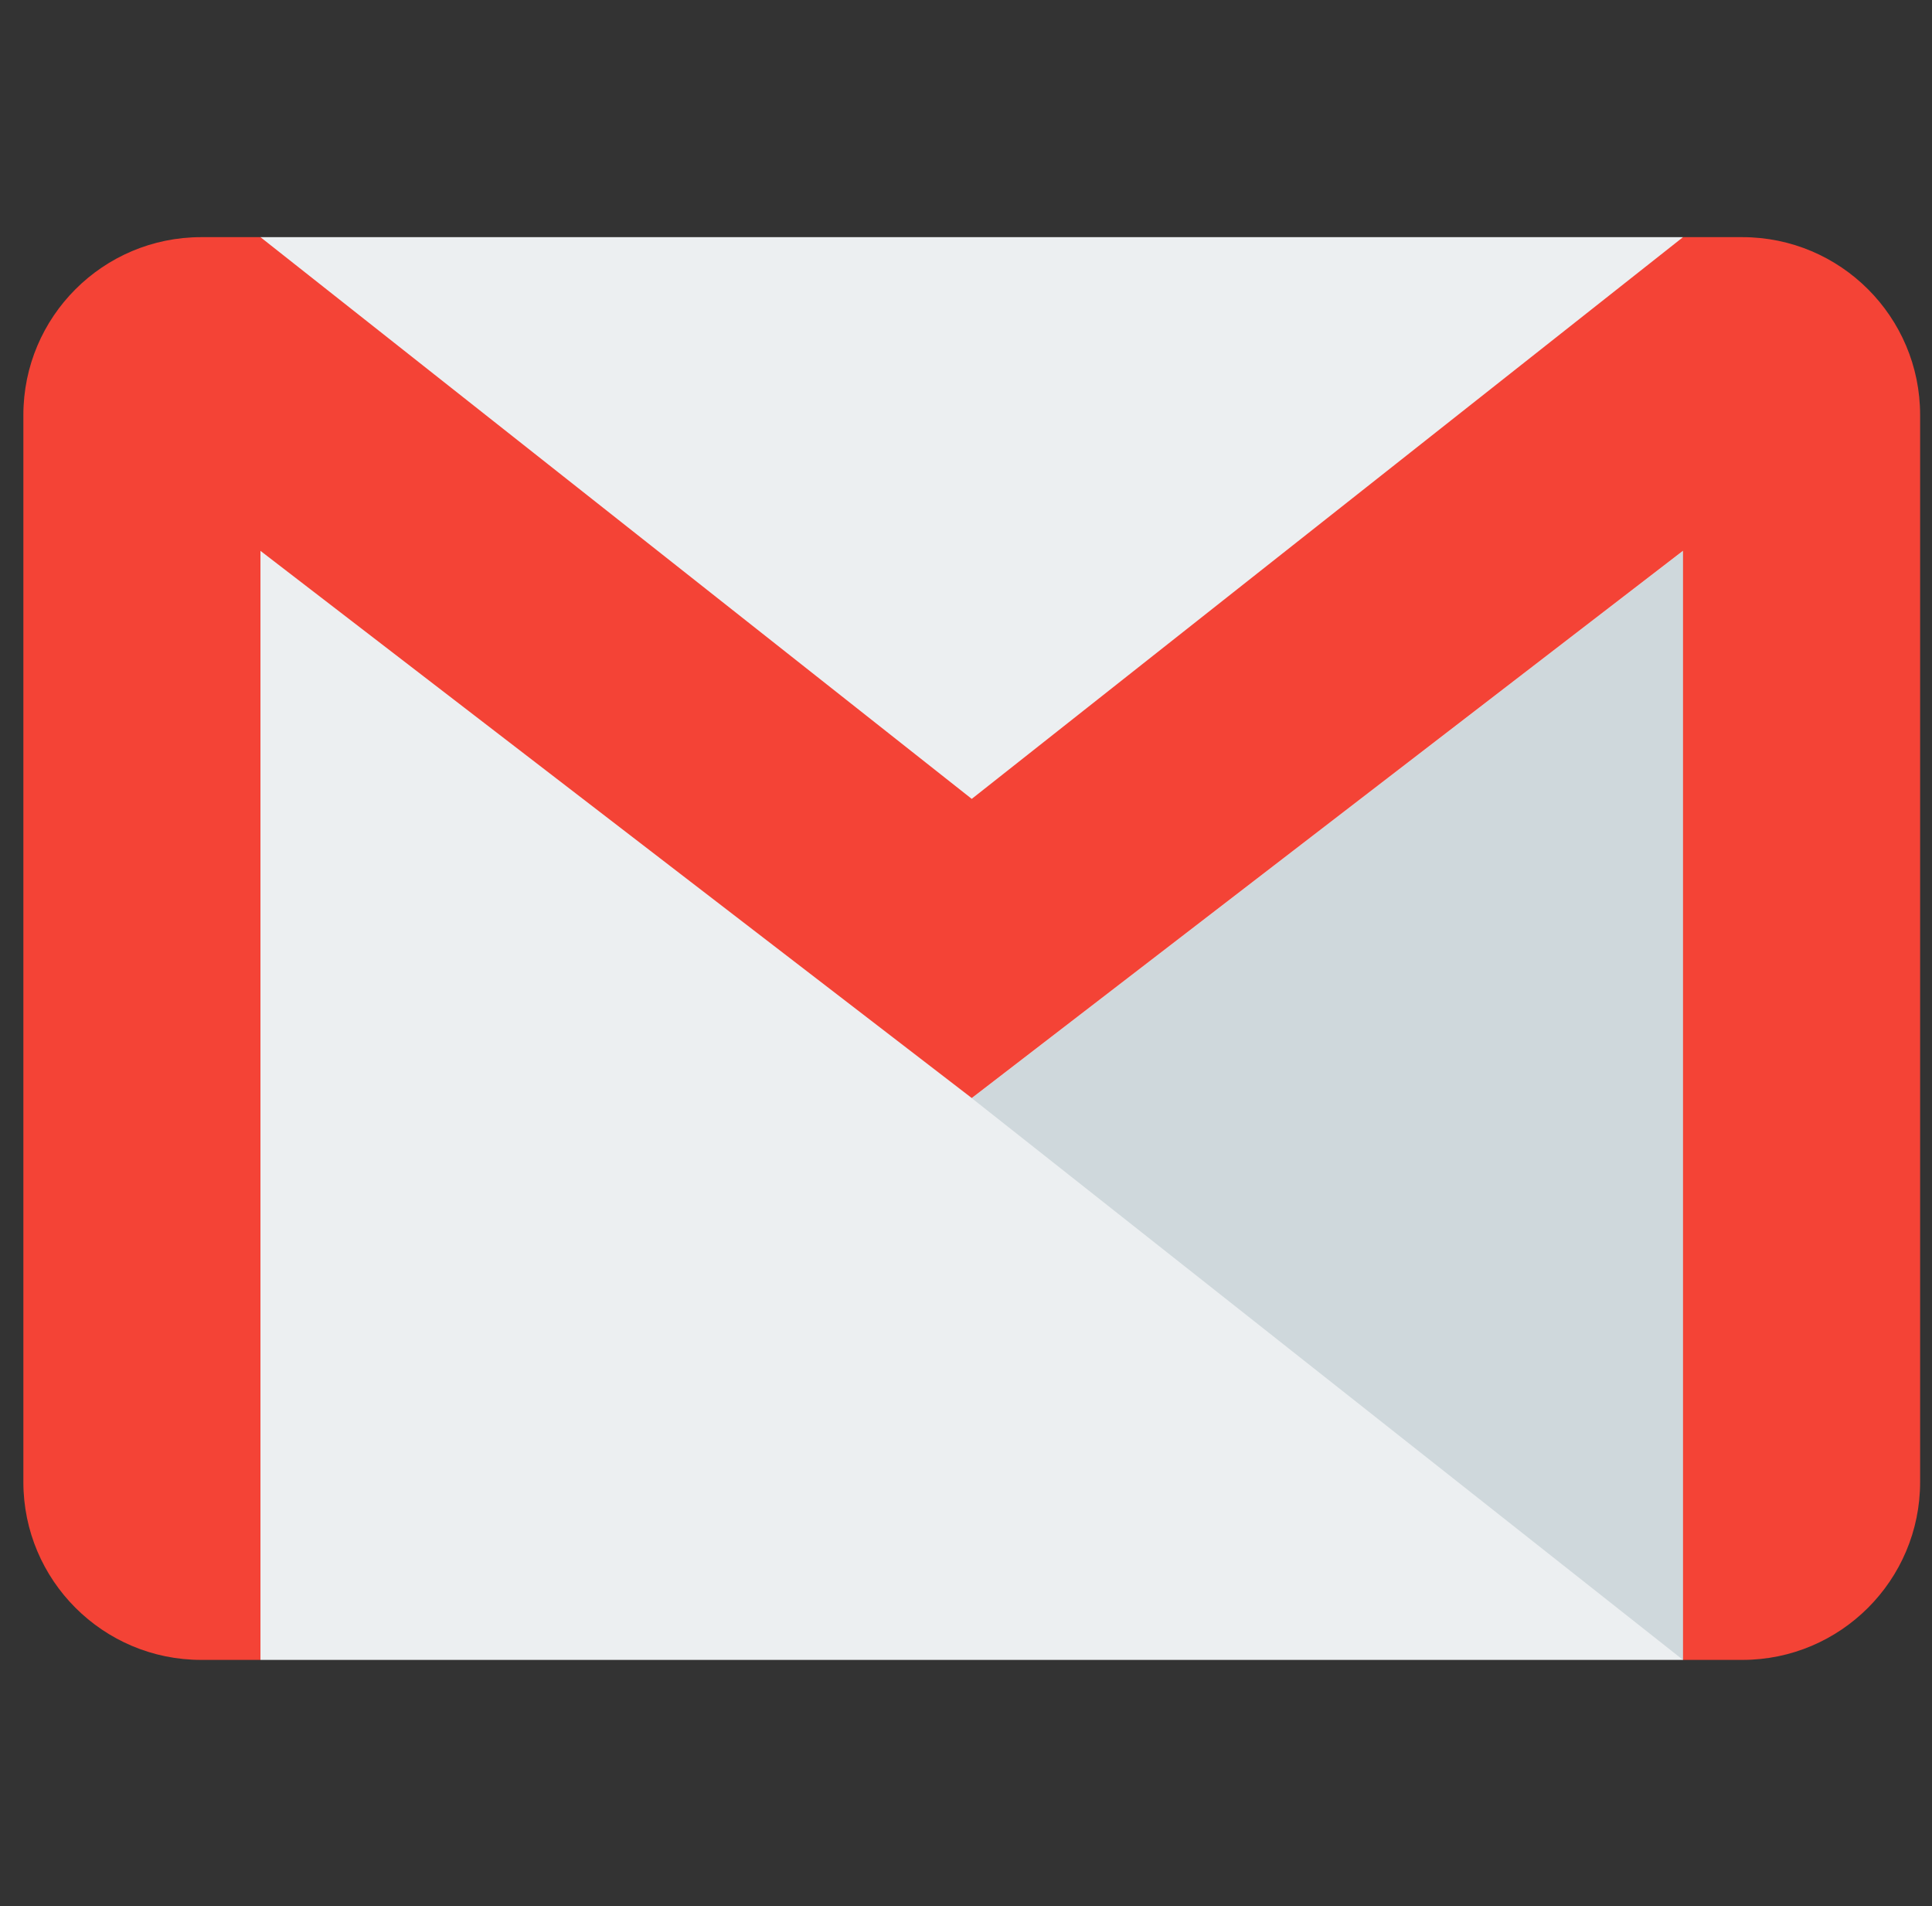 <svg width="74" height="73" viewBox="0 0 74 73" fill="none" xmlns="http://www.w3.org/2000/svg">
<rect x="0" y="0" width="74" height="73" fill="#333333" stroke="none"/>
<g id="gmail" clip-path="url(#clip0_107_72831)">
<path id="Vector" d="M64.462 9.082H9.975V63.569H64.462V9.082Z" fill="#ECEFF1"/>
<path id="Vector_2" d="M37.221 42.056L64.465 63.57V21.097L37.221 42.056Z" fill="#CFD8DC"/>
<path id="Vector_3" d="M66.734 9.082H64.464L37.22 30.595L9.976 9.082H7.706C3.946 9.082 0.895 12.133 0.895 15.893V56.758C0.895 60.518 3.946 63.569 7.706 63.569H9.976V21.096L37.22 42.051L64.464 21.091V63.569H66.734C70.494 63.569 73.545 60.518 73.545 56.758V15.893C73.545 12.133 70.494 9.082 66.734 9.082Z" fill="#F44336"/>
</g>
<defs>
<clipPath id="clip0_107_72831">
<rect width="72.65" height="72.65" fill="white" transform="translate(0.895)"/>
</clipPath>
</defs>
</svg>
